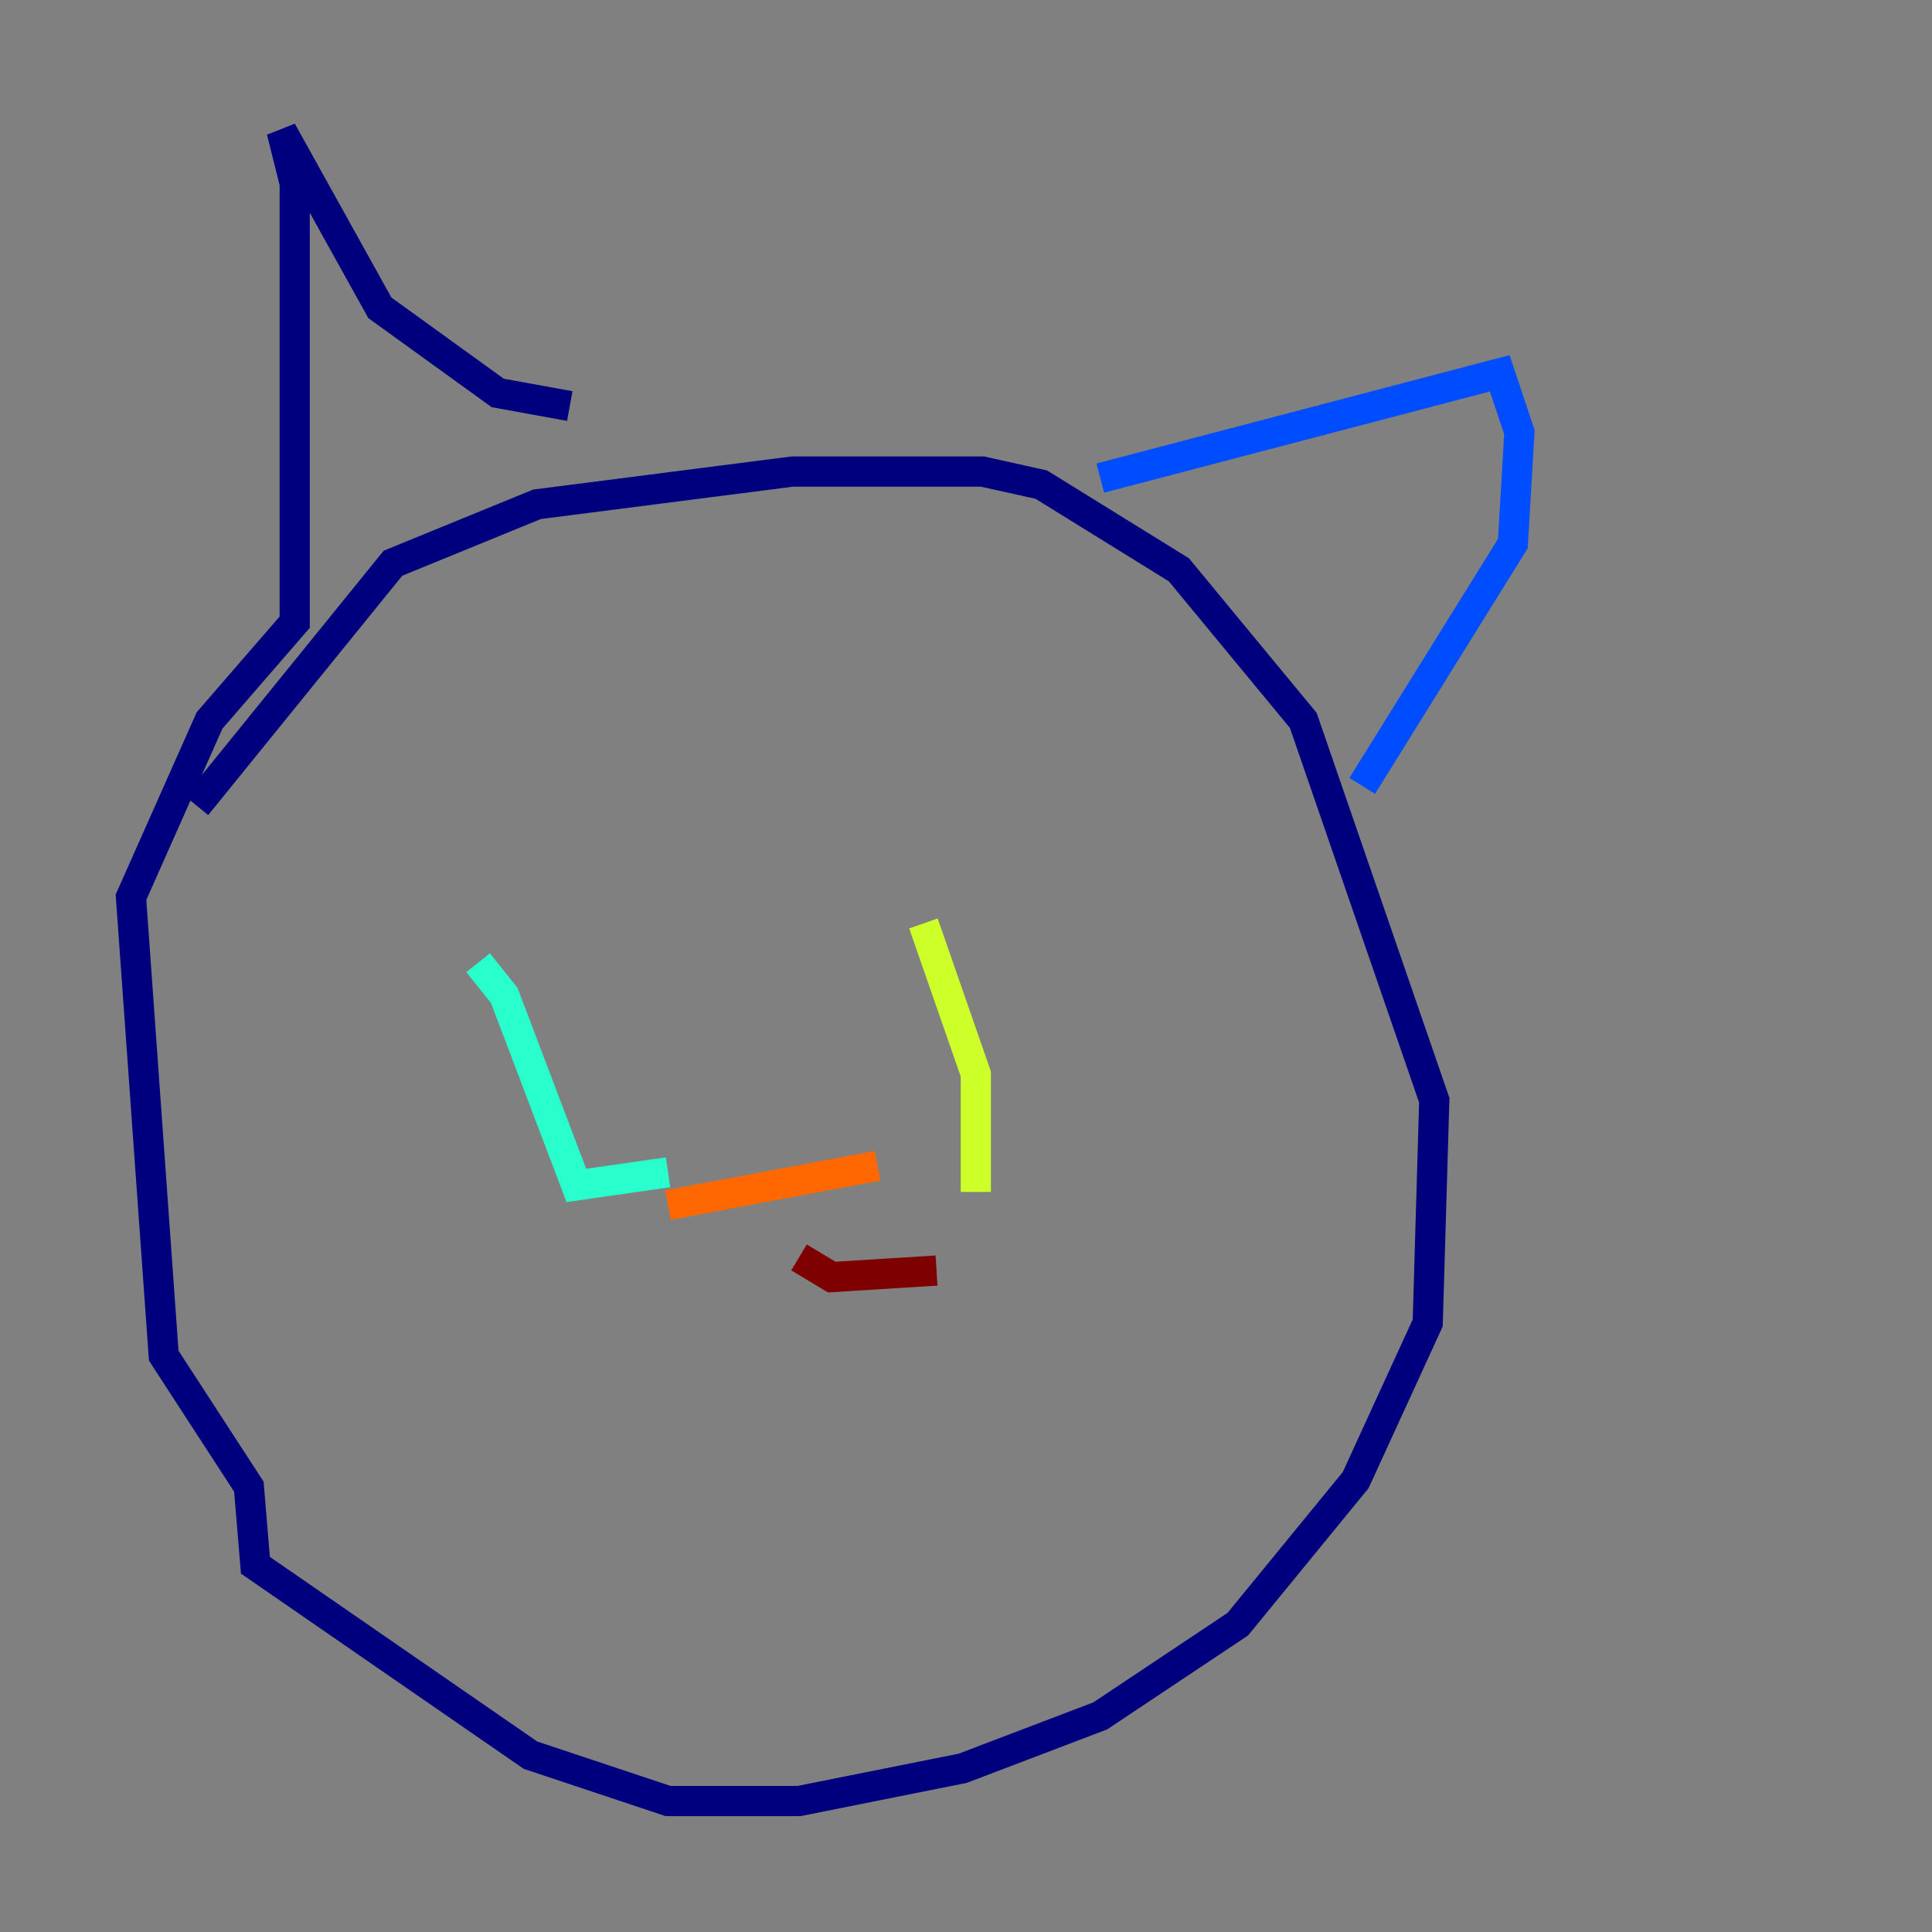 <?xml version="1.0" encoding="utf-8" ?>
<svg baseProfile="tiny" height="128" version="1.2" viewBox="0,0,128,128" width="128" xmlns="http://www.w3.org/2000/svg" xmlns:ev="http://www.w3.org/2001/xml-events" xmlns:xlink="http://www.w3.org/1999/xlink"><rect x="0" y="0" width="128" height="128" fill="#808080" stroke="none"/><defs /><polyline fill="none" points="13.017,53.37 26.034,37.315 35.58,33.41 52.502,31.241 65.085,31.241 68.99,32.108 78.102,37.749 86.346,47.729 95.024,72.895 94.59,87.647 89.817,98.061 82.007,107.607 72.895,113.681 63.783,117.153 52.936,119.322 44.258,119.322 35.146,116.285 16.922,103.702 16.488,98.495 10.848,89.817 8.678,59.444 13.885,47.729 19.525,41.22 19.525,12.149 18.658,8.678 25.166,20.393 32.976,26.034 37.749,26.902" stroke="#00007f" stroke-width="2" /><polyline fill="none" points="72.895,31.675 99.363,24.732 100.664,28.637 100.231,36.014 90.251,52.068" stroke="#004cff" stroke-width="2" /><polyline fill="none" points="31.675,63.783 33.41,65.953 38.183,78.536 44.258,77.668" stroke="#29ffcd" stroke-width="2" /><polyline fill="none" points="61.18,61.18 64.651,71.159 64.651,78.969" stroke="#cdff29" stroke-width="2" /><polyline fill="none" points="44.258,79.837 58.142,77.234" stroke="#ff6700" stroke-width="2" /><polyline fill="none" points="52.936,83.308 55.105,84.61 62.047,84.176" stroke="#7f0000" stroke-width="2" /></svg>